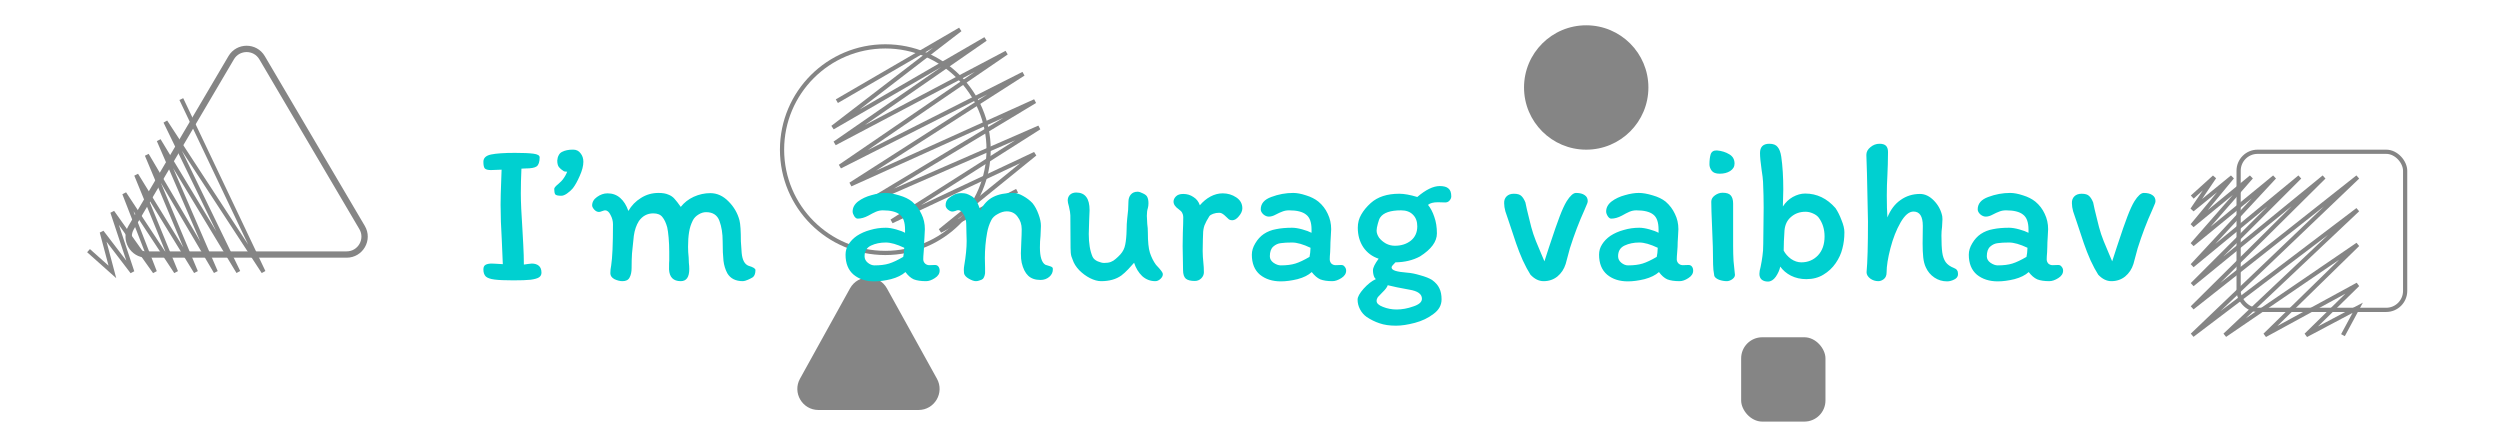 <svg width="1186" height="200" viewBox="0 0 1186 200" fill="none" xmlns="http://www.w3.org/2000/svg">
<g clip-path="url(#clip0_16_3)">
<g filter="url(#filter0_d_16_3)">
<path d="M247.368 76.008C247.176 80.104 247.08 84.04 247.08 87.816C247.08 91.72 247.336 97.448 247.848 105C247.912 106.152 248.04 108.488 248.232 112.008C248.424 115.464 248.52 118.632 248.52 121.512C249.16 121.448 249.832 121.352 250.536 121.224C251.304 121.096 251.88 121.032 252.264 121.032C253.672 121.032 254.792 121.384 255.624 122.088C256.456 122.792 256.872 123.88 256.872 125.352C256.872 126.312 256.488 127.048 255.72 127.56C254.952 128.072 253.608 128.456 251.688 128.712C249.832 128.904 247.112 129 243.528 129C239.56 129 236.584 128.872 234.6 128.616C232.616 128.36 231.24 127.88 230.472 127.176C229.704 126.408 229.32 125.288 229.32 123.816C229.32 122.728 229.672 121.992 230.376 121.608C231.08 121.224 232.072 121.032 233.352 121.032L235.368 121.128L238.536 121.32L238.056 109.992C237.672 103.848 237.48 98.216 237.48 93.096C237.48 90.344 237.576 86.568 237.768 81.768L237.96 76.488C235.784 76.616 234.088 76.68 232.872 76.68C231.464 76.68 230.504 76.424 229.992 75.912C229.544 75.4 229.32 74.344 229.32 72.744C229.32 70.952 230.536 69.8 232.968 69.288C235.464 68.776 239.24 68.52 244.296 68.52C248.2 68.52 251.112 68.648 253.032 68.904C255.016 69.16 256.008 69.736 256.008 70.632C256.008 72.808 255.528 74.248 254.568 74.952C253.672 75.592 251.912 75.912 249.288 75.912L247.368 76.008ZM268.781 77.448C268.077 77.448 267.565 77.32 267.245 77.064C266.413 76.552 265.709 75.944 265.133 75.24C264.621 74.536 264.365 73.512 264.365 72.168C264.429 71.208 264.653 70.376 265.037 69.672C265.421 68.904 265.965 68.36 266.669 68.04C268.013 67.336 269.741 66.984 271.853 66.984C273.389 66.984 274.573 67.56 275.405 68.712C276.301 69.8 276.749 71.144 276.749 72.744C276.749 74.664 276.173 76.904 275.021 79.464C273.933 81.96 272.845 83.912 271.757 85.32C270.925 86.28 269.997 87.112 268.973 87.816C267.949 88.52 267.053 88.872 266.285 88.872C264.749 88.872 263.789 88.648 263.405 88.2C263.085 87.688 262.925 86.824 262.925 85.608C262.925 85.096 263.597 84.296 264.941 83.208C266.029 82.248 266.701 81.576 266.957 81.192C267.917 79.912 268.621 78.664 269.069 77.448H268.781ZM345.039 125.64C344.079 123.848 343.471 121.864 343.215 119.688C342.959 117.448 342.831 114.376 342.831 110.472C342.831 106.76 342.319 103.528 341.295 100.776C340.271 98.024 338.159 96.648 334.959 96.648C333.743 96.648 332.527 97.032 331.311 97.8C330.159 98.504 329.295 99.4 328.719 100.488C327.823 102.216 327.215 104.104 326.895 106.152C326.575 108.136 326.415 110.44 326.415 113.064C326.415 114.728 326.511 116.424 326.703 118.152C326.703 118.664 326.735 119.496 326.799 120.648C326.927 121.736 326.991 122.728 326.991 123.624C326.991 127.464 325.647 129.384 322.959 129.384C319.439 129.384 317.583 127.528 317.391 123.816C317.391 121.192 317.423 119.784 317.487 119.592V115.464C317.487 113.16 317.391 110.92 317.199 108.744C317.007 106.568 316.783 104.936 316.527 103.848C315.951 101.736 315.183 100.104 314.223 98.952C313.327 97.8 311.887 97.224 309.903 97.224C307.087 97.224 304.815 98.44 303.087 100.872C301.871 102.792 301.071 105.128 300.687 107.88C300.303 111.4 300.015 114.184 299.823 116.232C299.695 118.216 299.631 120.52 299.631 123.144C299.631 125 299.311 126.504 298.671 127.656C298.095 128.808 296.975 129.384 295.311 129.384C294.095 129.384 292.815 129.064 291.471 128.424C290.191 127.72 289.551 126.792 289.551 125.64C289.551 124.424 289.679 123.208 289.935 121.992C290.511 118.344 290.799 111.816 290.799 102.408C290.799 100.872 290.415 99.4 289.647 97.992C288.943 96.52 288.079 95.784 287.055 95.784C286.799 95.784 286.319 95.912 285.615 96.168C284.975 96.424 284.495 96.552 284.175 96.552C283.343 96.552 282.575 96.168 281.871 95.4C281.231 94.632 280.911 93.992 280.911 93.48C280.911 91.88 281.679 90.536 283.215 89.448C284.815 88.296 286.479 87.72 288.207 87.72C290.575 87.72 292.591 88.456 294.255 89.928C295.919 91.4 297.199 93.448 298.095 96.072C299.567 93.512 301.551 91.464 304.047 89.928C306.543 88.328 309.327 87.528 312.399 87.528C314.319 87.528 315.855 87.784 317.007 88.296C318.223 88.744 319.215 89.416 319.983 90.312C320.751 91.144 321.743 92.424 322.959 94.152C324.559 92.104 326.607 90.504 329.103 89.352C331.663 88.2 334.287 87.624 336.975 87.624C340.175 87.624 343.055 88.936 345.615 91.56C348.175 94.12 349.903 97.096 350.799 100.488C351.247 102.216 351.471 105.544 351.471 110.472L351.855 116.04C352.175 119.368 353.263 121.384 355.119 122.088C357.295 122.728 358.383 123.4 358.383 124.104C358.383 125.64 357.999 126.76 357.231 127.464C356.655 127.848 355.855 128.264 354.831 128.712C353.807 129.16 353.007 129.384 352.431 129.384C348.975 129.384 346.511 128.136 345.039 125.64Z" fill="#00D0D0"/>
</g>
<path d="M403.252 136.797C407.059 129.923 416.941 129.923 420.748 136.797L444.482 179.655C448.174 186.32 443.353 194.5 435.734 194.5H388.266C380.647 194.5 375.826 186.32 379.518 179.655L403.252 136.797Z" fill="#858585"/>
<path d="M397 48L455.5 14L395 60.5L467.5 18.5L396 68L477.5 25L398.5 79L485.5 35L403.5 87.5L491 48L410.5 96.5L493 60.5L423 105L491 73L446 109.5L482.5 90.5" stroke="#858585" stroke-width="2"/>
<circle cx="420" cy="71" r="49" stroke="#858585" stroke-width="2"/>
<path d="M1040 93.5L1050.5 84L1040 99.5L1059 84L1040 107L1068 84L1040 116L1079 84L1040 126L1091 84L1040 135L1102.5 84L1040 146L1118.5 84L1040 159L1118.5 99.5L1055.5 159L1118.5 116L1074.5 159L1118.5 135L1094 159L1118.5 146L1111.5 159" stroke="#858585" stroke-width="2"/>
<rect x="1062" y="72" width="79" height="75" rx="9" stroke="#858585" stroke-width="2"/>
<path d="M42 118.908L53.318 129L48.288 110.077L62.75 129L53.318 100.615L73.439 129L58.977 91.785L83.5 129L64.636 82.954L92.932 129L69.667 73.492L102.364 129L75.326 66.554L113.053 129L78.47 57.723L125 129L86.015 47" stroke="#858585" stroke-width="2"/>
<path d="M124.324 27.386L171.778 107.935C175.116 113.602 171.031 120.75 164.454 120.75H69.546C62.969 120.75 58.884 113.602 62.222 107.935L109.676 27.386C112.964 21.806 121.036 21.806 124.324 27.386Z" stroke="#858585" stroke-width="3"/>
<rect x="826" y="160" width="40" height="40" rx="10" fill="#858585"/>
<circle cx="752.5" cy="41.5" r="29.5" fill="#858585"/>
<g filter="url(#filter1_d_16_3)">
<path d="M445.768 124.392C445.768 125.8 445 126.984 443.464 127.944C441.992 128.904 440.616 129.384 439.336 129.384C436.904 129.384 434.952 129.096 433.48 128.52C432.072 127.88 430.76 126.728 429.544 125.064C427.88 126.536 425.608 127.656 422.728 128.424C419.848 129.128 417.192 129.48 414.76 129.48C410.792 129.48 407.528 128.424 404.968 126.312C402.408 124.136 401.128 120.968 401.128 116.808C401.128 115.016 401.608 113.384 402.568 111.912C403.528 110.376 404.84 109.032 406.504 107.88C408.36 106.664 410.472 105.736 412.84 105.096C415.208 104.392 417.672 104.04 420.232 104.04C421.576 104.04 423.176 104.296 425.032 104.808C426.888 105.32 428.328 105.864 429.352 106.44V104.904C429.352 101.448 428.52 99.08 426.856 97.8C425.192 96.456 422.504 95.784 418.792 95.784C417.704 95.784 416.616 96.008 415.528 96.456C414.504 96.904 413.32 97.512 411.976 98.28C410.184 99.24 408.488 99.72 406.888 99.72C406.312 99.72 405.768 99.336 405.256 98.568C404.744 97.736 404.488 97 404.488 96.36C404.488 94.504 405.352 92.904 407.08 91.56C408.872 90.216 410.984 89.224 413.416 88.584C415.848 87.88 418.024 87.528 419.944 87.528C421.864 87.528 424.072 87.912 426.568 88.68C429.064 89.384 431.112 90.376 432.712 91.656C434.632 93.32 436.104 95.272 437.128 97.512C438.216 99.688 438.76 102.088 438.76 104.712C438.76 105.544 438.696 106.792 438.568 108.456C438.44 110.248 438.376 111.784 438.376 113.064C438.376 113.64 438.312 114.504 438.184 115.656C438.056 117.064 437.992 118.184 437.992 119.016C437.992 119.784 438.28 120.456 438.856 121.032C439.432 121.544 440.104 121.8 440.872 121.8L443.56 121.704C444.264 121.704 444.808 121.96 445.192 122.472C445.576 122.984 445.768 123.624 445.768 124.392ZM414.856 121.896C417.608 121.896 419.912 121.608 421.768 121.032C423.624 120.456 425.864 119.4 428.488 117.864C428.744 116.776 428.904 115.336 428.968 113.544C425.448 111.88 422.536 111.048 420.232 111.048C417.608 111.048 415.272 111.528 413.224 112.488C411.176 113.448 410.152 115.144 410.152 117.576C410.152 118.792 410.664 119.816 411.688 120.648C412.712 121.48 413.768 121.896 414.856 121.896ZM495.927 121.608C496.247 121.736 496.759 121.896 497.463 122.088C498.167 122.28 498.679 122.472 498.999 122.664C499.319 122.856 499.479 123.144 499.479 123.528C499.543 125.064 498.967 126.344 497.75 127.368C496.599 128.328 495.223 128.808 493.623 128.808C491.127 128.808 489.175 128.136 487.767 126.792C486.359 125.448 485.335 123.4 484.695 120.648C484.439 119.56 484.311 118.056 484.311 116.136C484.311 115.048 484.375 113.288 484.503 110.856C484.631 108.296 484.695 106.248 484.695 104.712C484.695 102.472 484.055 100.52 482.775 98.856C481.559 97.128 479.831 96.264 477.591 96.264C476.247 96.264 474.839 96.68 473.367 97.512C471.895 98.28 470.871 99.24 470.295 100.392C469.335 102.248 468.663 104.264 468.279 106.44C467.575 110.28 467.223 114.28 467.223 118.44C467.223 120.424 467.255 121.96 467.319 123.048C467.319 123.304 467.319 123.816 467.319 124.584C467.383 125.288 467.319 125.96 467.127 126.6C466.999 127.176 466.743 127.72 466.359 128.232C466.039 128.552 465.527 128.808 464.823 129C464.183 129.256 463.575 129.384 462.999 129.384C462.103 129.384 460.983 129 459.639 128.232C458.295 127.464 457.527 126.6 457.335 125.64L457.239 124.008C457.239 123.432 457.303 122.76 457.431 121.992C458.199 117.512 458.583 113.608 458.583 110.28C458.583 108.808 458.551 107.656 458.487 106.824L458.391 102.312C458.391 100.776 458.007 99.304 457.239 97.896C456.471 96.424 455.575 95.688 454.551 95.688C454.231 95.688 453.783 95.816 453.207 96.072C452.631 96.264 452.151 96.36 451.767 96.36C451.127 96.36 450.423 96.04 449.655 95.4C448.951 94.76 448.599 94.088 448.599 93.384C448.599 92.04 449.047 90.952 449.943 90.12C450.903 89.352 451.831 88.744 452.727 88.296C453.687 87.848 454.775 87.624 455.991 87.624C457.015 87.624 457.847 87.72 458.487 87.912C459.127 88.104 459.991 88.52 461.079 89.16C461.655 89.48 462.327 90.184 463.095 91.272C463.863 92.36 464.503 93.896 465.015 95.88C466.679 92.808 468.727 90.664 471.159 89.448C473.655 88.168 476.823 87.528 480.663 87.528C482.135 87.528 483.703 88.008 485.367 88.968C487.095 89.928 488.567 91.048 489.783 92.328C490.935 93.736 491.895 95.496 492.663 97.608C493.431 99.656 493.815 101.512 493.815 103.176C493.815 104.136 493.751 105.704 493.623 107.88C493.431 109.608 493.335 111.432 493.335 113.352C493.335 117.832 494.199 120.584 495.927 121.608ZM510.56 87.336C514.784 87.336 516.896 90.12 516.896 95.688C516.896 96.392 516.832 97.96 516.704 100.392C516.576 103.208 516.512 105.416 516.512 107.016C516.512 111.496 517.12 115.112 518.336 117.864C518.784 118.76 519.584 119.464 520.736 119.976C521.952 120.488 522.976 120.744 523.808 120.744C525.088 120.744 526.144 120.584 526.976 120.264C527.808 119.944 528.576 119.464 529.28 118.824C530.048 118.184 530.784 117.48 531.488 116.712C532.704 115.368 533.472 113.832 533.792 112.104C534.176 110.312 534.4 107.944 534.464 105C534.464 103.144 534.56 101.352 534.752 99.624C535.136 96.808 535.328 94.184 535.328 91.752C535.328 90.408 535.68 89.288 536.384 88.392C537.152 87.432 538.24 86.952 539.648 86.952C540.352 86.952 541.184 87.208 542.144 87.72C543.168 88.168 543.84 88.68 544.16 89.256C544.608 90.024 544.832 91.08 544.832 92.424C544.832 93.256 544.736 94.024 544.544 94.728C544.224 95.688 544.064 96.904 544.064 98.376C544.064 99.144 544.128 100.424 544.256 102.216C544.448 103.56 544.544 104.936 544.544 106.344C544.544 110.632 544.864 113.8 545.504 115.848C546.208 118.024 547.168 119.944 548.384 121.608C549.664 122.952 550.528 123.944 550.976 124.584C551.424 125.16 551.648 125.672 551.648 126.12C551.648 126.888 551.264 127.624 550.496 128.328C549.728 129.032 548.928 129.384 548.096 129.384C545.728 129.384 543.648 128.584 541.856 126.984C540.128 125.32 538.848 123.208 538.016 120.648C537.312 121.48 536.384 122.504 535.232 123.72C534.08 124.936 532.992 125.928 531.968 126.696C529.472 128.488 526.272 129.384 522.368 129.384C520.768 129.384 519.008 128.904 517.088 127.944C515.232 126.984 513.536 125.736 512 124.2C510.464 122.6 509.408 120.904 508.832 119.112C508.768 118.984 508.576 118.472 508.256 117.576C508 116.68 507.872 115.336 507.872 113.544L507.776 98.184C507.776 97.288 507.552 95.88 507.104 93.96C506.72 92.68 506.528 91.72 506.528 91.08C506.528 89.992 506.88 89.096 507.584 88.392C508.352 87.688 509.344 87.336 510.56 87.336ZM559.222 95.304C557.558 94.152 556.726 92.936 556.726 91.656C556.726 90.76 557.11 89.928 557.878 89.16C558.646 88.392 559.798 88.008 561.334 88.008C563.126 88.008 564.726 88.488 566.134 89.448C567.606 90.344 568.63 91.656 569.206 93.384C570.678 91.656 572.342 90.28 574.198 89.256C576.118 88.232 578.07 87.72 580.054 87.72C582.422 87.72 584.566 88.36 586.486 89.64C588.406 90.92 589.366 92.648 589.366 94.824C589.366 96.04 588.822 97.288 587.734 98.568C586.71 99.848 585.654 100.488 584.566 100.488C583.99 100.488 583.478 100.36 583.03 100.104C582.646 99.784 582.166 99.336 581.59 98.76C580.95 98.12 580.406 97.672 579.958 97.416C579.51 97.096 578.998 96.936 578.422 96.936C577.398 96.936 576.438 97.096 575.542 97.416C574.646 97.736 574.038 98.12 573.718 98.568C572.694 100.168 571.926 101.608 571.414 102.888C570.966 104.168 570.742 105.544 570.742 107.016C570.742 108.104 570.71 108.968 570.646 109.608L570.55 115.08C570.55 115.912 570.582 116.84 570.646 117.864C570.71 118.888 570.774 119.656 570.838 120.168C571.03 121.896 571.126 123.56 571.126 125.16C571.126 126.248 570.71 127.208 569.878 128.04C569.046 128.872 568.022 129.288 566.806 129.288C564.886 129.288 563.478 128.936 562.582 128.232C561.686 127.464 561.238 126.088 561.238 124.104L561.142 117.96C561.078 116.744 561.046 115.016 561.046 112.776L561.142 106.44C561.27 103.368 561.334 100.872 561.334 98.952C561.334 98.248 561.174 97.608 560.854 97.032C560.598 96.456 560.054 95.88 559.222 95.304ZM638.61 124.392C638.61 125.8 637.842 126.984 636.306 127.944C634.77 128.904 633.362 129.384 632.082 129.384C629.714 129.384 627.794 129.096 626.322 128.52C624.914 127.88 623.57 126.728 622.29 125.064C620.69 126.536 618.45 127.656 615.57 128.424C612.69 129.128 610.034 129.48 607.602 129.48C603.634 129.48 600.338 128.424 597.714 126.312C595.154 124.136 593.874 120.968 593.874 116.808C593.874 115.016 594.418 113.224 595.506 111.432C596.594 109.576 597.938 108.104 599.538 107.016C601.266 105.864 603.218 105.096 605.394 104.712C607.57 104.264 610.098 104.04 612.978 104.04C614.322 104.04 615.922 104.296 617.778 104.808C619.634 105.32 621.106 105.864 622.194 106.44V104.904C622.194 101.448 621.33 99.08 619.602 97.8C617.938 96.456 615.25 95.784 611.538 95.784C610.386 95.784 609.33 95.976 608.37 96.36C607.474 96.68 606.418 97.16 605.202 97.8C604.05 98.44 602.962 98.76 601.938 98.76C601.042 98.76 600.178 98.408 599.346 97.704C598.514 96.936 598.098 96.136 598.098 95.304C598.098 92.616 599.762 90.664 603.09 89.448C606.482 88.168 609.938 87.528 613.458 87.528C615.25 87.528 617.298 87.912 619.602 88.68C621.906 89.384 623.858 90.376 625.458 91.656C627.378 93.256 628.85 95.176 629.874 97.416C630.962 99.656 631.506 102.088 631.506 104.712C631.506 105.544 631.442 106.792 631.314 108.456C631.186 110.248 631.122 111.784 631.122 113.064L631.026 115.656C630.898 117.064 630.834 118.184 630.834 119.016C630.834 119.784 631.09 120.456 631.602 121.032C632.178 121.544 632.85 121.8 633.618 121.8L636.306 121.704C637.01 121.704 637.554 121.992 637.938 122.568C638.386 123.08 638.61 123.688 638.61 124.392ZM607.602 121.896C610.354 121.896 612.658 121.608 614.514 121.032C616.37 120.456 618.61 119.4 621.234 117.864C621.49 116.776 621.65 115.336 621.714 113.544C618.194 111.88 615.282 111.048 612.978 111.048C610.802 111.048 609.042 111.144 607.698 111.336C606.354 111.464 605.138 112.008 604.049 112.968C602.962 113.928 602.418 115.464 602.418 117.576C602.418 118.792 602.994 119.816 604.146 120.648C605.362 121.48 606.514 121.896 607.602 121.896ZM652.007 127.56C651.559 126.6 651.335 125.48 651.335 124.2C651.335 122.984 652.231 121.16 654.023 118.728C650.951 117.704 648.519 115.88 646.727 113.256C644.999 110.632 644.135 107.56 644.135 104.04C644.135 101.736 644.679 99.656 645.767 97.8C646.855 95.88 648.359 94.056 650.279 92.328C653.543 89.384 658.055 87.912 663.815 87.912C666.119 87.912 668.967 88.424 672.359 89.448C676.391 85.992 679.943 84.264 683.015 84.264C684.935 84.264 686.311 84.648 687.143 85.416C688.039 86.12 688.487 87.368 688.487 89.16C688.487 89.864 688.199 90.536 687.623 91.176C687.111 91.752 686.439 92.04 685.607 92.04L682.151 91.944C679.975 91.944 678.407 92.36 677.447 93.192C678.663 94.664 679.655 96.552 680.423 98.856C681.255 101.16 681.671 103.784 681.671 106.728C681.671 110.632 678.983 114.28 673.607 117.672C670.279 119.464 666.407 120.392 661.991 120.456C661.479 120.968 661.031 121.448 660.647 121.896C660.327 122.28 660.167 122.6 660.167 122.856C660.167 123.56 660.775 124.104 661.991 124.488C663.207 124.872 665.063 125.16 667.559 125.352C669.415 125.48 671.495 125.896 673.799 126.6C676.167 127.24 678.023 127.976 679.367 128.808C681.031 130.024 682.183 131.336 682.823 132.744C683.527 134.152 683.879 135.912 683.879 138.024C683.879 140.776 682.599 143.08 680.039 144.936C677.543 146.856 674.599 148.264 671.207 149.16C667.815 150.056 664.839 150.504 662.279 150.504C659.207 150.504 656.583 150.12 654.407 149.352C652.295 148.648 650.279 147.656 648.359 146.376C647.015 145.416 645.959 144.2 645.191 142.728C644.423 141.256 644.039 139.72 644.039 138.12C644.039 136.84 644.999 135.112 646.919 132.936C648.903 130.76 650.823 129.256 652.679 128.424C652.487 128.232 652.263 127.944 652.007 127.56ZM661.703 112.584C664.711 112.584 667.239 111.784 669.287 110.184C671.335 108.52 672.359 106.248 672.359 103.368C672.359 101.064 671.687 99.24 670.343 97.896C668.999 96.488 667.111 95.784 664.679 95.784C659.623 95.784 656.327 96.904 654.791 99.144C654.407 99.656 654.023 100.648 653.639 102.12C653.255 103.528 653.063 104.616 653.063 105.384C653.063 106.472 653.447 107.592 654.215 108.744C655.047 109.832 656.135 110.76 657.479 111.528C658.823 112.232 660.231 112.584 661.703 112.584ZM653.063 138.792C653.063 139.88 654.055 140.808 656.039 141.576C658.087 142.408 660.263 142.824 662.567 142.824C665.127 142.824 667.751 142.344 670.439 141.384C673.191 140.488 674.567 139.272 674.567 137.736C674.567 135.496 672.583 134.056 668.615 133.416C664.263 132.648 660.839 131.944 658.343 131.304C658.087 132.2 657.223 133.352 655.751 134.76C654.791 135.72 654.087 136.456 653.639 136.968C653.255 137.544 653.063 138.152 653.063 138.792ZM737.86 104.328C738.052 103.816 738.724 101.96 739.876 98.76C741.092 95.56 742.212 93.128 743.236 91.464C744.9 88.84 746.372 87.528 747.652 87.528C749.444 87.528 750.82 87.88 751.78 88.584C752.74 89.224 753.22 90.152 753.22 91.368C753.22 91.944 752.964 92.744 752.452 93.768C752.004 94.792 751.748 95.4 751.684 95.592C749.124 101.224 746.82 107.272 744.772 113.736L742.756 121.224C741.988 123.656 740.676 125.64 738.82 127.176C736.964 128.648 734.788 129.384 732.292 129.384C730.052 129.384 727.972 128.36 726.052 126.312C724.9 124.52 723.684 122.248 722.404 119.496C721.188 116.744 720.132 114.056 719.236 111.432L715.876 101.352C715.172 99.368 714.596 97.672 714.148 96.264C713.764 94.856 713.572 93.576 713.572 92.424C713.508 91.08 713.892 89.992 714.724 89.16C715.556 88.328 716.708 87.912 718.18 87.912C719.844 87.912 721.028 88.264 721.732 88.968C722.436 89.608 723.076 90.632 723.652 92.04C723.908 93.512 724.612 96.52 725.764 101.064L726.436 103.752C727.012 105.928 727.748 108.136 728.644 110.376C729.54 112.616 730.436 114.76 731.332 116.808C731.204 116.488 731.652 117.544 732.676 119.976C733.316 118.12 734.052 115.848 734.884 113.16L737.86 104.328ZM803.237 124.392C803.237 125.8 802.469 126.984 800.933 127.944C799.461 128.904 798.085 129.384 796.805 129.384C794.373 129.384 792.421 129.096 790.949 128.52C789.541 127.88 788.229 126.728 787.013 125.064C785.349 126.536 783.077 127.656 780.197 128.424C777.317 129.128 774.661 129.48 772.229 129.48C768.261 129.48 764.997 128.424 762.437 126.312C759.877 124.136 758.597 120.968 758.597 116.808C758.597 115.016 759.077 113.384 760.037 111.912C760.997 110.376 762.309 109.032 763.973 107.88C765.829 106.664 767.941 105.736 770.309 105.096C772.677 104.392 775.141 104.04 777.701 104.04C779.045 104.04 780.645 104.296 782.501 104.808C784.357 105.32 785.797 105.864 786.821 106.44V104.904C786.821 101.448 785.989 99.08 784.325 97.8C782.661 96.456 779.973 95.784 776.261 95.784C775.173 95.784 774.085 96.008 772.997 96.456C771.973 96.904 770.789 97.512 769.445 98.28C767.653 99.24 765.957 99.72 764.357 99.72C763.781 99.72 763.237 99.336 762.725 98.568C762.213 97.736 761.957 97 761.957 96.36C761.957 94.504 762.821 92.904 764.549 91.56C766.341 90.216 768.453 89.224 770.885 88.584C773.317 87.88 775.493 87.528 777.413 87.528C779.333 87.528 781.541 87.912 784.037 88.68C786.533 89.384 788.581 90.376 790.181 91.656C792.101 93.32 793.573 95.272 794.597 97.512C795.685 99.688 796.229 102.088 796.229 104.712C796.229 105.544 796.165 106.792 796.037 108.456C795.909 110.248 795.845 111.784 795.845 113.064C795.845 113.64 795.781 114.504 795.653 115.656C795.525 117.064 795.461 118.184 795.461 119.016C795.461 119.784 795.749 120.456 796.325 121.032C796.901 121.544 797.573 121.8 798.341 121.8L801.029 121.704C801.733 121.704 802.277 121.96 802.661 122.472C803.045 122.984 803.237 123.624 803.237 124.392ZM772.325 121.896C775.077 121.896 777.381 121.608 779.237 121.032C781.093 120.456 783.333 119.4 785.957 117.864C786.213 116.776 786.373 115.336 786.437 113.544C782.917 111.88 780.005 111.048 777.701 111.048C775.077 111.048 772.741 111.528 770.693 112.488C768.645 113.448 767.621 115.144 767.621 117.576C767.621 118.792 768.133 119.816 769.157 120.648C770.181 121.48 771.237 121.896 772.325 121.896ZM814.515 67.368C816.755 67.56 818.707 68.168 820.371 69.192C822.035 70.152 822.867 71.624 822.867 73.608C822.867 75.08 822.163 76.264 820.755 77.16C819.411 77.992 817.779 78.408 815.859 78.408C814.003 78.408 812.723 77.928 812.019 76.968C811.315 76.008 810.963 75.016 810.963 73.992C810.963 72.072 811.155 70.472 811.539 69.192C811.987 67.912 812.979 67.304 814.515 67.368ZM822.195 109.896V112.68C822.195 115.176 822.259 117.544 822.387 119.784C822.579 121.96 822.803 124.168 823.059 126.408C823.059 127.176 822.611 127.88 821.715 128.52C820.819 129.096 819.987 129.384 819.219 129.384C818.003 129.384 816.755 129.16 815.475 128.712C814.259 128.2 813.523 127.592 813.267 126.888C812.883 124.84 812.691 123.016 812.691 121.416C812.691 116.168 812.531 110.28 812.211 103.752C811.955 97.992 811.827 93.96 811.827 91.656C811.827 90.504 812.403 89.512 813.555 88.68C814.707 87.848 815.923 87.432 817.203 87.432C819.059 87.432 820.339 87.848 821.043 88.68C821.811 89.512 822.195 90.824 822.195 92.616V109.896ZM836.486 111.72C836.486 108.136 836.518 105.416 836.582 103.56L836.678 94.44C836.678 90.728 836.582 86.664 836.39 82.248C836.326 80.904 836.102 79.048 835.718 76.68C835.206 73.096 834.95 70.408 834.95 68.616C834.95 65.672 836.422 64.2 839.366 64.2C841.222 64.2 842.534 64.712 843.302 65.736C844.134 66.696 844.71 68.232 845.03 70.344C845.67 74.76 845.99 79.944 845.99 85.896C845.99 87.688 845.926 90.376 845.798 93.96C847.014 92.04 848.582 90.536 850.502 89.448C852.486 88.36 854.438 87.816 856.358 87.816C861.926 87.816 866.726 90.12 870.758 94.728C871.846 96.328 872.806 98.248 873.638 100.488C874.534 102.664 874.982 104.552 874.982 106.152C874.982 108.968 874.662 111.56 874.022 113.928C873.446 116.296 872.39 118.6 870.854 120.84C869.318 123.08 867.366 124.904 864.998 126.312C862.694 127.72 860.006 128.424 856.934 128.424C854.246 128.424 851.814 127.88 849.638 126.792C847.526 125.704 845.83 124.264 844.55 122.472C844.23 124.072 843.526 125.672 842.438 127.272C841.35 128.808 840.102 129.576 838.694 129.576C837.542 129.576 836.582 129.288 835.814 128.712C835.046 128.072 834.662 127.144 834.662 125.928C834.662 125.032 834.854 123.912 835.238 122.568C835.622 120.712 835.91 119.016 836.102 117.48C836.358 115.88 836.486 113.96 836.486 111.72ZM854.534 120.456C857.67 120.456 860.294 119.368 862.406 117.192C864.518 114.952 865.574 111.944 865.574 108.168C865.574 104.712 864.646 101.736 862.79 99.24C862.15 98.408 861.222 97.736 860.006 97.224C858.854 96.712 857.702 96.456 856.55 96.456C853.862 96.456 851.59 97.256 849.734 98.856C847.878 100.392 846.822 102.536 846.566 105.288C846.31 109 846.182 112.2 846.182 114.888C846.95 116.36 848.102 117.672 849.638 118.824C851.238 119.912 852.87 120.456 854.534 120.456ZM895.673 68.136C895.673 69.8 895.641 71.752 895.577 73.992C895.513 76.168 895.449 77.832 895.385 78.984C895.193 82.248 895.097 85.512 895.097 88.776C895.097 93.064 895.193 96.52 895.385 99.144C896.857 95.496 898.937 92.744 901.625 90.888C904.313 88.968 907.385 88.008 910.841 88.008C913.209 88.008 915.417 89.064 917.465 91.176C919.513 93.288 920.825 95.752 921.401 98.568C921.465 98.888 921.497 99.368 921.497 100.008C921.497 100.776 921.433 101.992 921.305 103.656C921.113 105 921.017 106.344 921.017 107.688C921.017 111.144 921.145 113.832 921.401 115.752C921.657 117.608 922.201 119.144 923.033 120.36C923.865 121.512 925.177 122.44 926.969 123.144C927.673 123.4 928.153 123.752 928.409 124.2C928.729 124.584 928.889 125.192 928.889 126.024C928.889 127.176 928.281 128.04 927.065 128.616C925.913 129.192 924.793 129.48 923.705 129.48C921.465 129.48 919.449 128.872 917.657 127.656C915.865 126.44 914.521 124.84 913.625 122.856C912.985 121.512 912.569 119.912 912.377 118.056C912.185 116.2 912.089 114.024 912.089 111.528L912.185 103.176C912.185 98.632 910.713 96.36 907.769 96.36C905.657 96.36 903.609 98.088 901.625 101.544C899.641 105 898.041 109.064 896.825 113.736C895.609 118.408 895.001 122.248 895.001 125.256C895.001 126.664 894.553 127.72 893.657 128.424C892.825 129.064 891.961 129.384 891.065 129.384C889.657 129.384 888.377 128.968 887.225 128.136C886.073 127.24 885.497 126.248 885.497 125.16C885.945 120.36 886.169 112.328 886.169 101.064C886.169 99.016 886.009 91.432 885.689 78.312L885.401 69.48C885.401 68.072 886.041 66.856 887.321 65.832C888.601 64.744 890.041 64.2 891.641 64.2C893.049 64.2 894.073 64.52 894.713 65.16C895.353 65.8 895.673 66.792 895.673 68.136ZM978.735 124.392C978.735 125.8 977.967 126.984 976.431 127.944C974.895 128.904 973.487 129.384 972.207 129.384C969.839 129.384 967.919 129.096 966.447 128.52C965.039 127.88 963.695 126.728 962.415 125.064C960.815 126.536 958.575 127.656 955.695 128.424C952.815 129.128 950.159 129.48 947.727 129.48C943.759 129.48 940.463 128.424 937.839 126.312C935.279 124.136 933.999 120.968 933.999 116.808C933.999 115.016 934.543 113.224 935.631 111.432C936.719 109.576 938.063 108.104 939.663 107.016C941.391 105.864 943.343 105.096 945.519 104.712C947.695 104.264 950.223 104.04 953.103 104.04C954.447 104.04 956.047 104.296 957.903 104.808C959.759 105.32 961.231 105.864 962.319 106.44V104.904C962.319 101.448 961.455 99.08 959.727 97.8C958.063 96.456 955.375 95.784 951.663 95.784C950.511 95.784 949.455 95.976 948.495 96.36C947.599 96.68 946.543 97.16 945.327 97.8C944.175 98.44 943.087 98.76 942.062 98.76C941.167 98.76 940.303 98.408 939.471 97.704C938.639 96.936 938.223 96.136 938.223 95.304C938.223 92.616 939.887 90.664 943.215 89.448C946.607 88.168 950.063 87.528 953.583 87.528C955.375 87.528 957.423 87.912 959.727 88.68C962.031 89.384 963.983 90.376 965.583 91.656C967.503 93.256 968.975 95.176 969.999 97.416C971.087 99.656 971.631 102.088 971.631 104.712C971.631 105.544 971.567 106.792 971.439 108.456C971.311 110.248 971.247 111.784 971.247 113.064L971.151 115.656C971.023 117.064 970.959 118.184 970.959 119.016C970.959 119.784 971.215 120.456 971.727 121.032C972.303 121.544 972.975 121.8 973.743 121.8L976.431 121.704C977.135 121.704 977.679 121.992 978.062 122.568C978.511 123.08 978.735 123.688 978.735 124.392ZM947.727 121.896C950.479 121.896 952.783 121.608 954.639 121.032C956.495 120.456 958.735 119.4 961.359 117.864C961.615 116.776 961.775 115.336 961.839 113.544C958.319 111.88 955.407 111.048 953.103 111.048C950.927 111.048 949.167 111.144 947.823 111.336C946.479 111.464 945.263 112.008 944.174 112.968C943.087 113.928 942.543 115.464 942.543 117.576C942.543 118.792 943.119 119.816 944.271 120.648C945.487 121.48 946.639 121.896 947.727 121.896ZM1007.2 104.328C1007.4 103.816 1008.07 101.96 1009.22 98.76C1010.44 95.56 1011.56 93.128 1012.58 91.464C1014.24 88.84 1015.72 87.528 1017 87.528C1018.79 87.528 1020.16 87.88 1021.12 88.584C1022.08 89.224 1022.56 90.152 1022.56 91.368C1022.56 91.944 1022.31 92.744 1021.8 93.768C1021.35 94.792 1021.09 95.4 1021.03 95.592C1018.47 101.224 1016.16 107.272 1014.12 113.736L1012.1 121.224C1011.33 123.656 1010.02 125.64 1008.16 127.176C1006.31 128.648 1004.13 129.384 1001.64 129.384C999.396 129.384 997.316 128.36 995.396 126.312C994.244 124.52 993.028 122.248 991.748 119.496C990.532 116.744 989.476 114.056 988.58 111.432L985.22 101.352C984.516 99.368 983.94 97.672 983.492 96.264C983.108 94.856 982.916 93.576 982.916 92.424C982.852 91.08 983.236 89.992 984.068 89.16C984.9 88.328 986.052 87.912 987.524 87.912C989.188 87.912 990.372 88.264 991.076 88.968C991.78 89.608 992.42 90.632 992.996 92.04C993.252 93.512 993.956 96.52 995.108 101.064L995.78 103.752C996.356 105.928 997.092 108.136 997.988 110.376C998.884 112.616 999.78 114.76 1000.68 116.808C1000.55 116.488 1001 117.544 1002.02 119.976C1002.66 118.12 1003.4 115.848 1004.23 113.16L1007.2 104.328Z" fill="#00D0D0"/>
</g>
</g>
<defs>
<filter id="filter0_d_16_3" x="225.32" y="66.984" width="137.063" height="70.4" filterUnits="userSpaceOnUse" color-interpolation-filters="sRGB">
<feFlood flood-opacity="0" result="BackgroundImageFix"/>
<feColorMatrix in="SourceAlpha" type="matrix" values="0 0 0 0 0 0 0 0 0 0 0 0 0 0 0 0 0 0 127 0" result="hardAlpha"/>
<feOffset dy="4"/>
<feGaussianBlur stdDeviation="2"/>
<feComposite in2="hardAlpha" operator="out"/>
<feColorMatrix type="matrix" values="0 0 0 0 0 0 0 0 0 0 0 0 0 0 0 0 0 0 1 0"/>
<feBlend mode="normal" in2="BackgroundImageFix" result="effect1_dropShadow_16_3"/>
<feBlend mode="normal" in="SourceGraphic" in2="effect1_dropShadow_16_3" result="shape"/>
</filter>
<filter id="filter1_d_16_3" x="397.128" y="64.2" width="629.436" height="94.304" filterUnits="userSpaceOnUse" color-interpolation-filters="sRGB">
<feFlood flood-opacity="0" result="BackgroundImageFix"/>
<feColorMatrix in="SourceAlpha" type="matrix" values="0 0 0 0 0 0 0 0 0 0 0 0 0 0 0 0 0 0 127 0" result="hardAlpha"/>
<feOffset dy="4"/>
<feGaussianBlur stdDeviation="2"/>
<feComposite in2="hardAlpha" operator="out"/>
<feColorMatrix type="matrix" values="0 0 0 0 0 0 0 0 0 0 0 0 0 0 0 0 0 0 1 0"/>
<feBlend mode="normal" in2="BackgroundImageFix" result="effect1_dropShadow_16_3"/>
<feBlend mode="normal" in="SourceGraphic" in2="effect1_dropShadow_16_3" result="shape"/>
</filter>
<clipPath id="clip0_16_3">
<rect width="1186" height="200" fill="white"/>
</clipPath>
</defs>
</svg>
